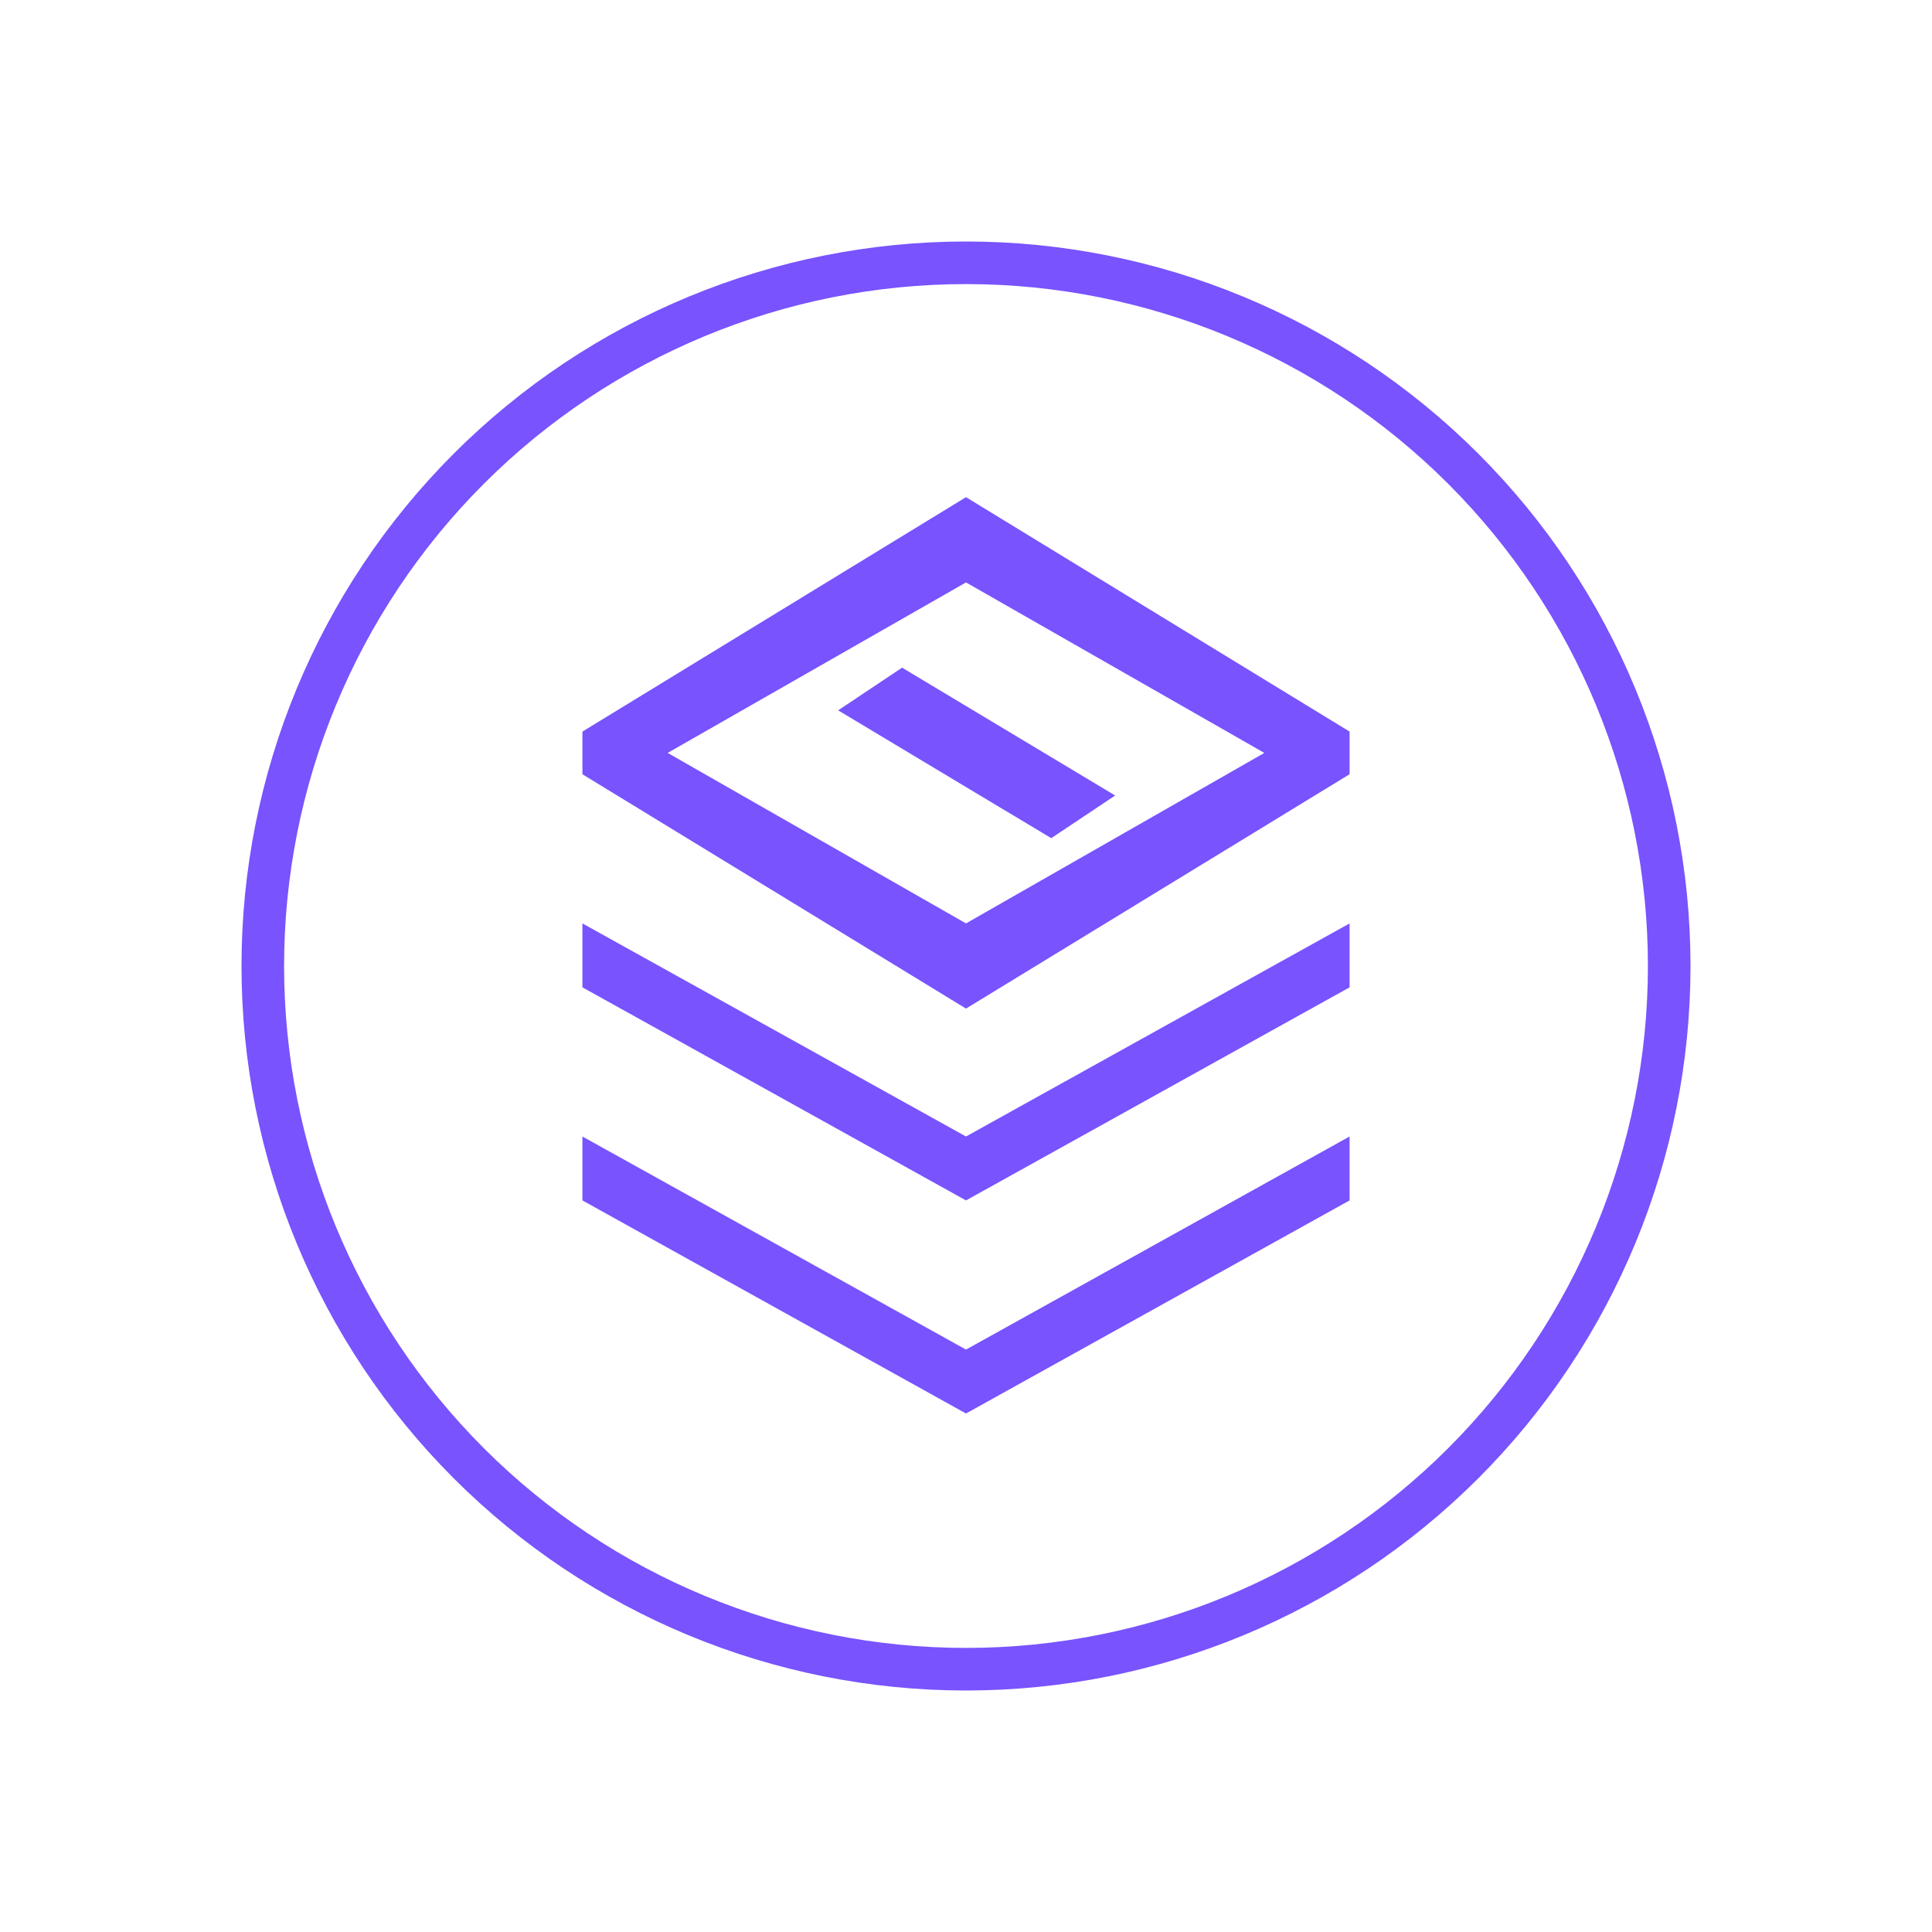 <svg width="24" height="24" viewBox="0 0 24 24" fill="none" xmlns="http://www.w3.org/2000/svg">
<path fill-rule="evenodd" clip-rule="evenodd" d="M12 20.471C14.246 20.471 16.401 19.578 17.99 17.99C19.578 16.401 20.471 14.246 20.471 12C20.471 9.753 19.578 7.599 17.99 6.01C16.401 4.422 14.246 3.529 12 3.529C9.754 3.529 7.599 4.422 6.01 6.01C4.422 7.599 3.529 9.753 3.529 12C3.529 14.246 4.422 16.401 6.01 17.99C7.599 19.578 9.754 20.471 12 20.471ZM12 21C14.387 21 16.676 20.052 18.364 18.364C20.052 16.676 21 14.387 21 12C21 9.613 20.052 7.324 18.364 5.636C16.676 3.948 14.387 3 12 3C9.613 3 7.324 3.948 5.636 5.636C3.948 7.324 3 9.613 3 12C3 14.387 3.948 16.676 5.636 18.364C7.324 20.052 9.613 21 12 21ZM7.235 9.618V9.088L12 6.176L16.765 9.088V9.618L12 12.529L7.235 9.618ZM8.294 9.353L12 7.235L15.706 9.353L12 11.471L8.294 9.353ZM10.412 8.824L11.206 8.294L13.853 9.882L13.059 10.412L10.412 8.824ZM7.235 11.471V12.265L12 14.912L16.765 12.265V11.471L12 14.118L7.235 11.471ZM7.235 14.912V14.118L12 16.765L16.765 14.118V14.912L12 17.559L7.235 14.912Z" fill="#7853FE"/>
</svg>
